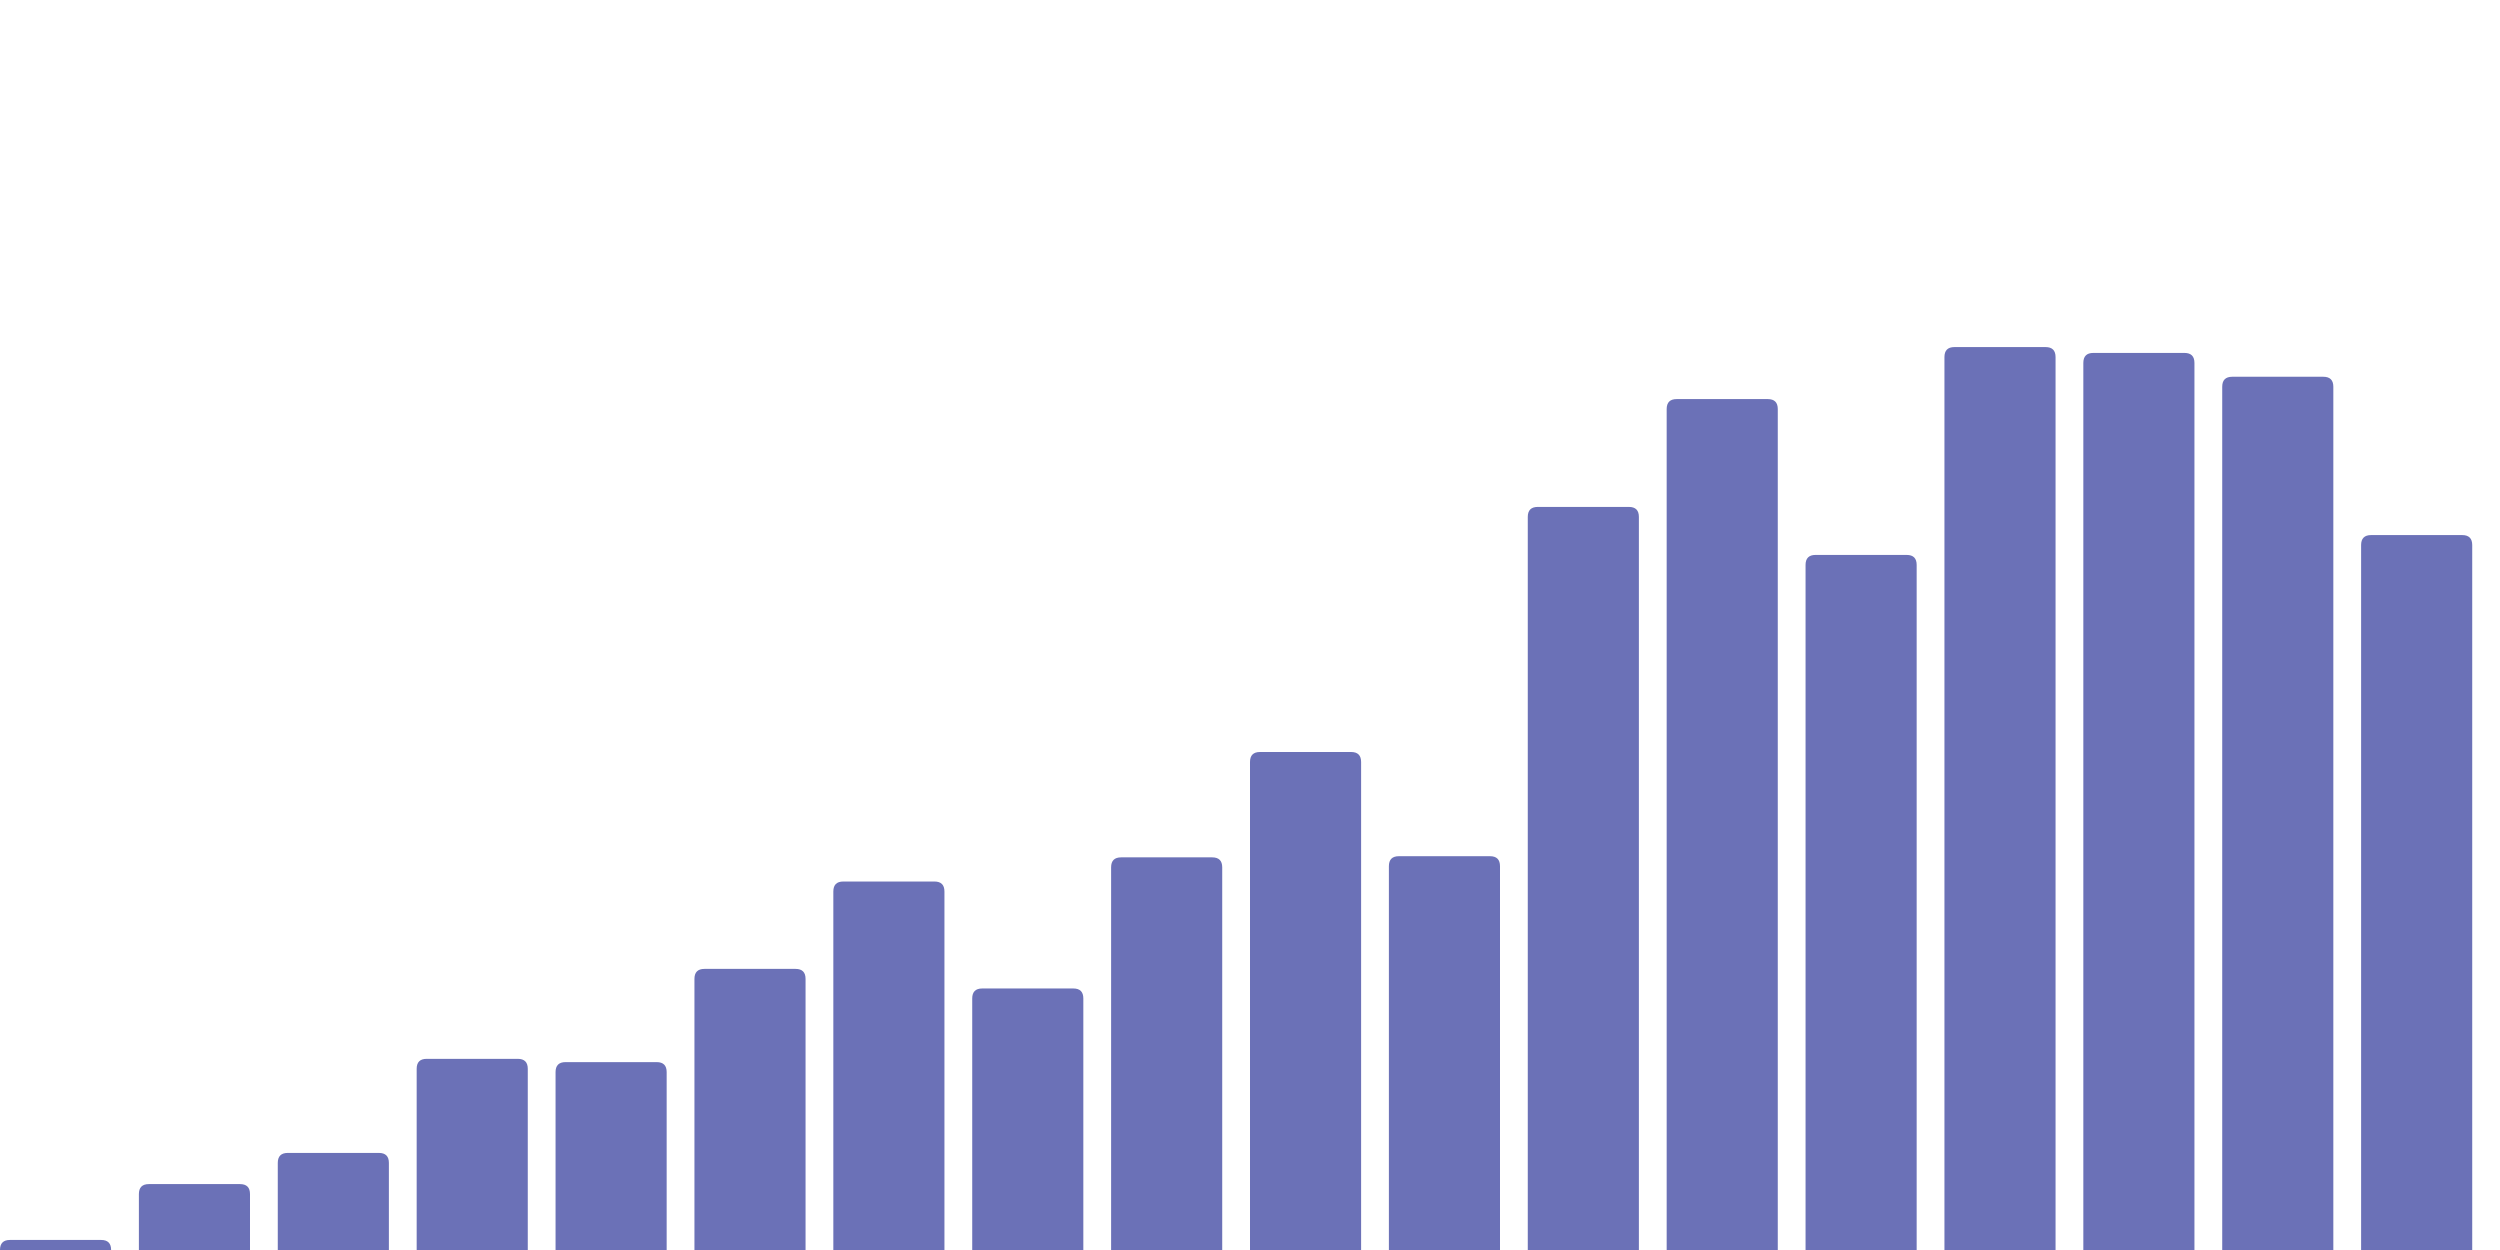 <svg   id="chart"   width="1000"   height="500"   viewBox="0 0 1000 500"   xmlns="http://www.w3.org/2000/svg" >     		     <path d="  M0,500  h44.444  v--0.02  q0,-4 -4,-4  h-36.444  q-4,0 -4,4  Z" fill="#6b71b7" /> <path d="  M55.556,500  h44.444  v-22.363  q0,-4 -4,-4  h-36.444  q-4,0 -4,4  Z" fill="#6b71b7" /> <path d="  M111.111,500  h44.444  v-34.832  q0,-4 -4,-4  h-36.444  q-4,0 -4,4  Z" fill="#6b71b7" /> <path d="  M166.667,500  h44.444  v-72.464  q0,-4 -4,-4  h-36.444  q-4,0 -4,4  Z" fill="#6b71b7" /> <path d="  M222.222,500  h44.444  v-71.155  q0,-4 -4,-4  h-36.444  q-4,0 -4,4  Z" fill="#6b71b7" /> <path d="  M277.778,500  h44.444  v-108.442  q0,-4 -4,-4  h-36.444  q-4,0 -4,4  Z" fill="#6b71b7" /> <path d="  M333.333,500  h44.444  v-143.394  q0,-4 -4,-4  h-36.444  q-4,0 -4,4  Z" fill="#6b71b7" /> <path d="  M388.889,500  h44.444  v-100.609  q0,-4 -4,-4  h-36.444  q-4,0 -4,4  Z" fill="#6b71b7" /> <path d="  M444.444,500  h44.444  v-153.055  q0,-4 -4,-4  h-36.444  q-4,0 -4,4  Z" fill="#6b71b7" /> <path d="  M500,500  h44.444  v-195.2  q0,-4 -4,-4  h-36.444  q-4,0 -4,4  Z" fill="#6b71b7" /> <path d="  M555.556,500  h44.444  v-153.521  q0,-4 -4,-4  h-36.444  q-4,0 -4,4  Z" fill="#6b71b7" /> <path d="  M611.111,500  h44.444  v-293.233  q0,-4 -4,-4  h-36.444  q-4,0 -4,4  Z" fill="#6b71b7" /> <path d="  M666.667,500  h44.444  v-336.365  q0,-4 -4,-4  h-36.444  q-4,0 -4,4  Z" fill="#6b71b7" /> <path d="  M722.222,500  h44.444  v-274.03  q0,-4 -4,-4  h-36.444  q-4,0 -4,4  Z" fill="#6b71b7" /> <path d="  M777.778,500  h44.444  v-357.168  q0,-4 -4,-4  h-36.444  q-4,0 -4,4  Z" fill="#6b71b7" /> <path d="  M833.333,500  h44.444  v-354.83  q0,-4 -4,-4  h-36.444  q-4,0 -4,4  Z" fill="#6b71b7" /> <path d="  M888.889,500  h44.444  v-345.296  q0,-4 -4,-4  h-36.444  q-4,0 -4,4  Z" fill="#6b71b7" /> <path d="  M944.444,500  h44.444  v-281.968  q0,-4 -4,-4  h-36.444  q-4,0 -4,4  Z" fill="#6b71b7" /> </svg>